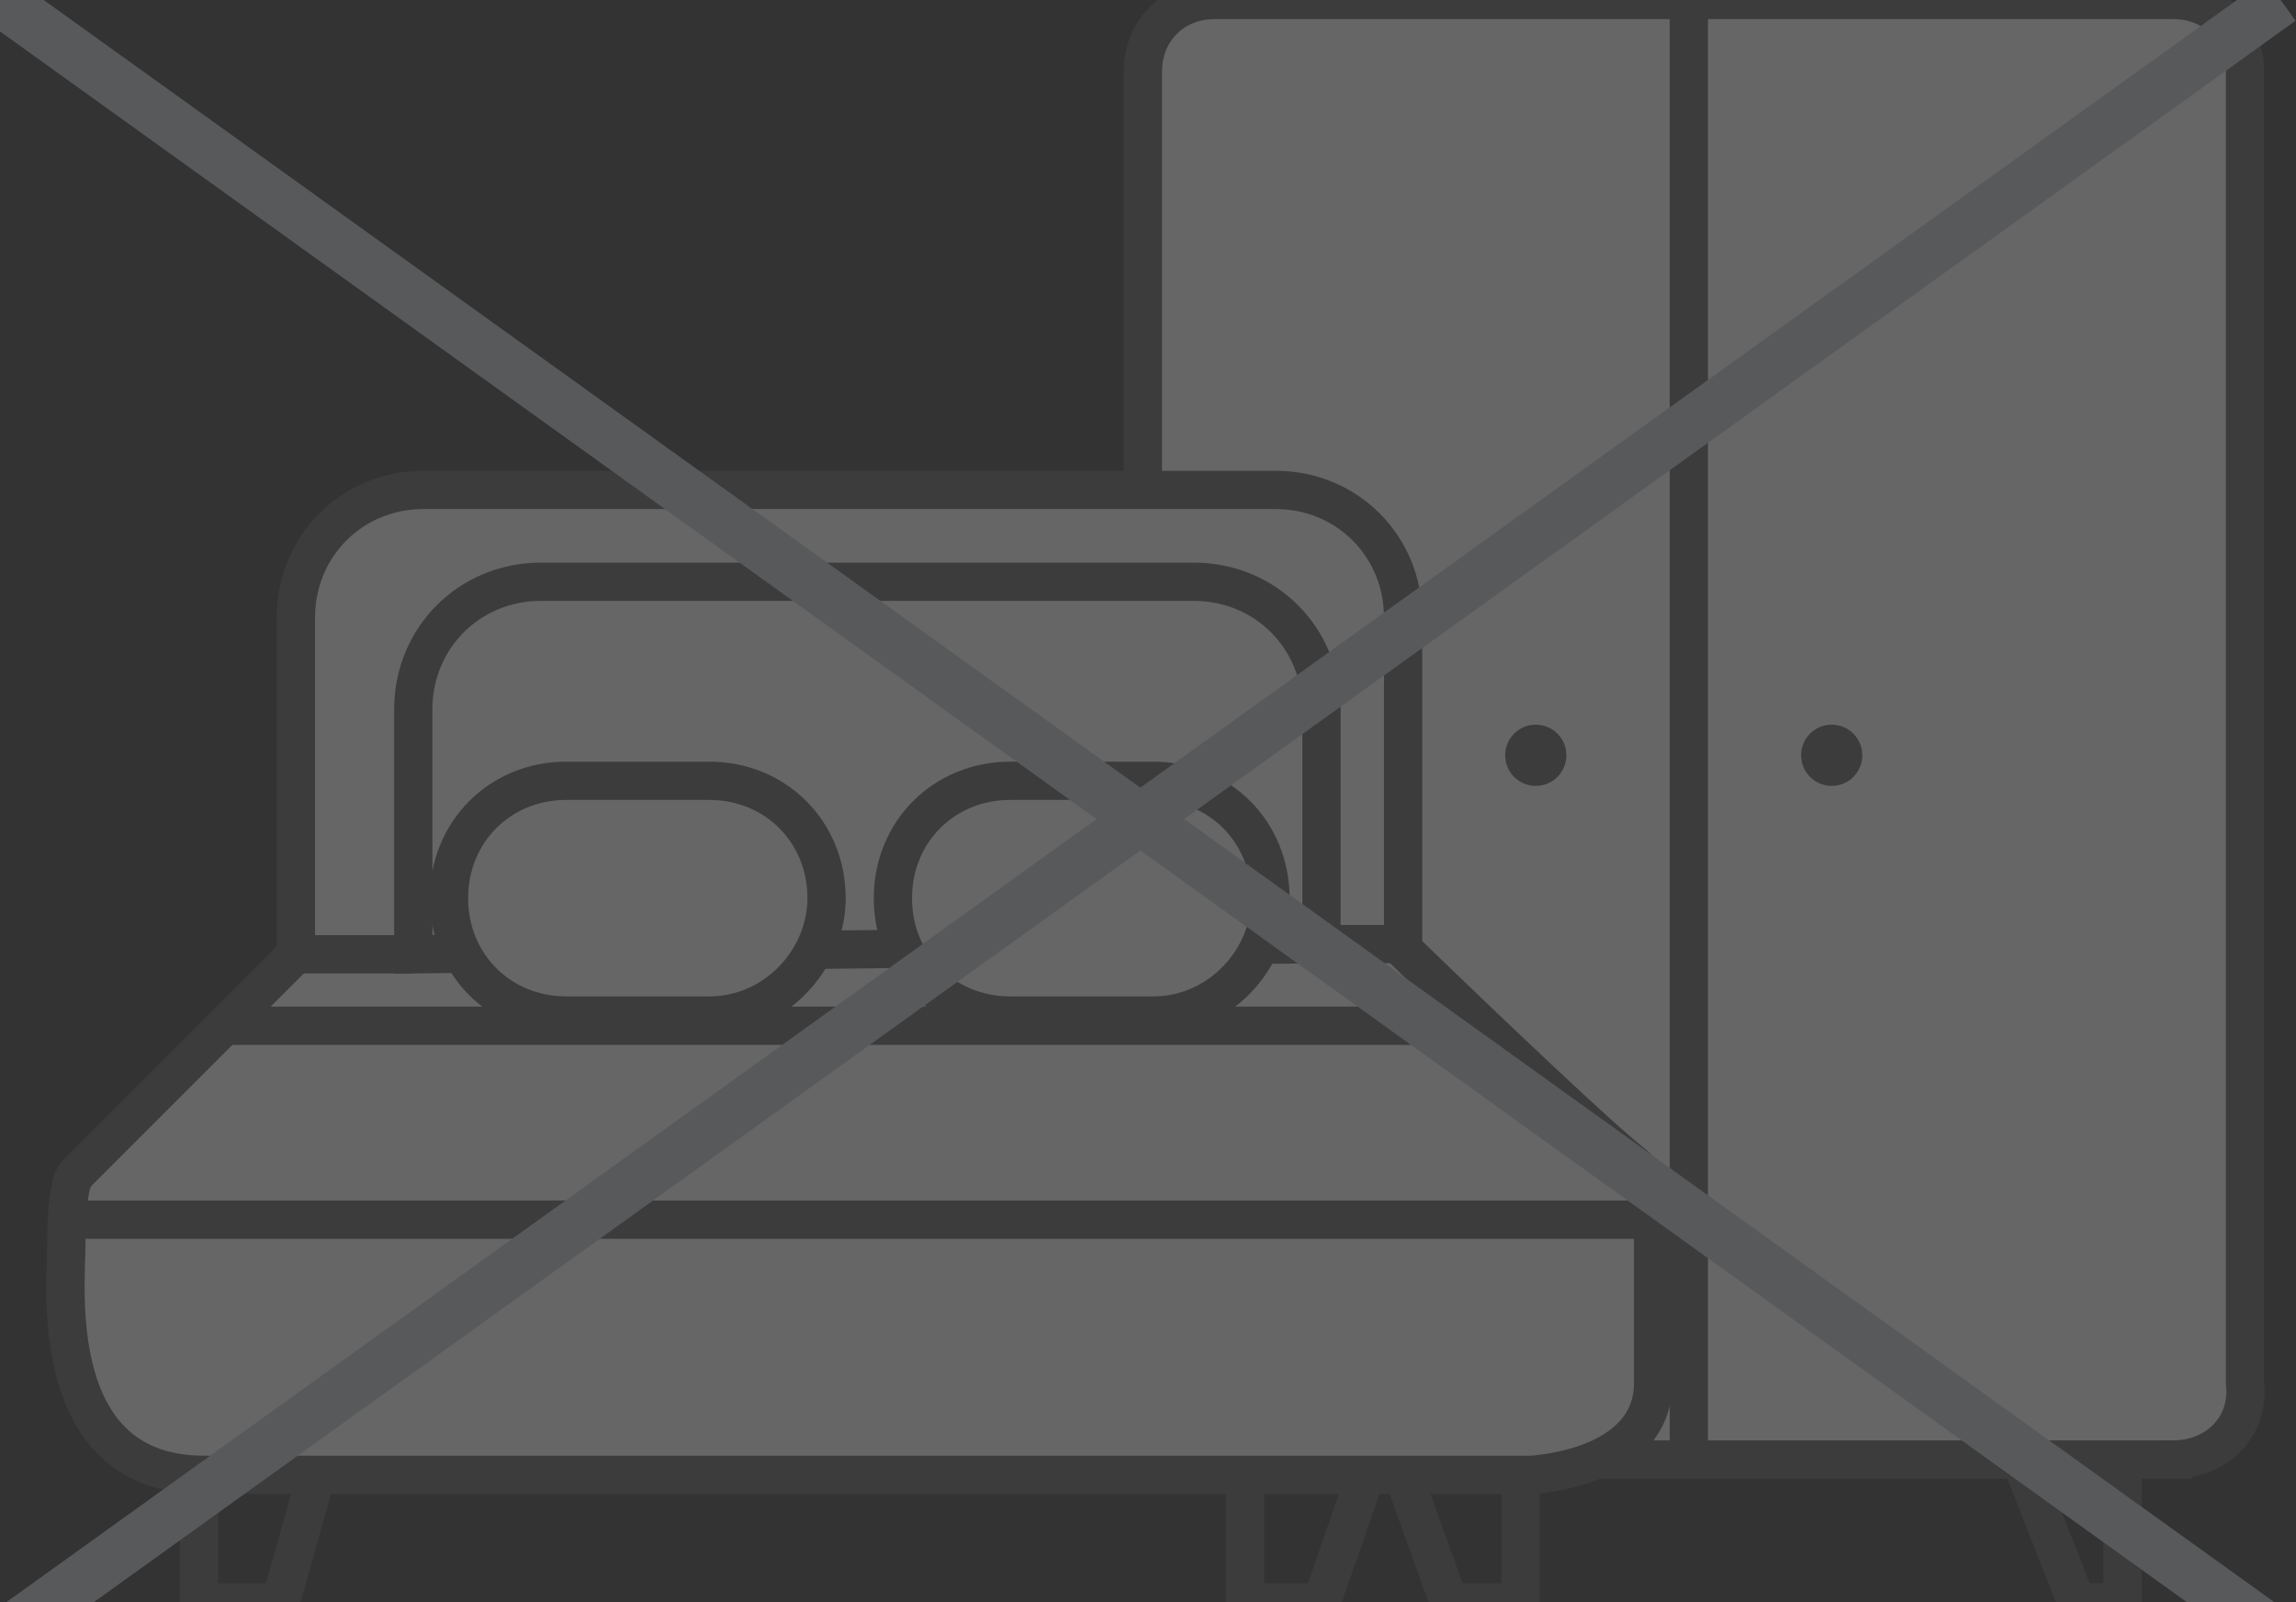 <svg id="Layer_1" xmlns="http://www.w3.org/2000/svg" viewBox="0 0 45 31.4"><rect x="0" y="0" width="45" height="31.4" fill="#333333" stroke="none"/><style>.st0{opacity:.25}.st1,.st2{fill:#fff;stroke:#58595b;stroke-width:.75;stroke-miterlimit:10}.st2{fill:none}.st3{fill:#58595b}.st4{fill:none;stroke:#58595b;stroke-miterlimit:10}</style><g class="st0"><path class="st1" d="M42.6 28.6H23.8c-.8 0-1.4-.6-1.4-1.4V1.4c0-.8.6-1.4 1.4-1.4h18.8c.8 0 1.4.6 1.4 1.4v25.7c.1.9-.6 1.5-1.4 1.5z"/><path class="st1" d="M27.5 18.6v-6.5c0-1.4-1.1-2.5-2.5-2.5H8.3c-1.4 0-2.5 1.1-2.5 2.5v6.6L1.5 23s-.2.1-.2 1.4c0 .8-.4 4.5 2.7 4.5h26s2.4-.1 2.4-1.8v-2.9s.1-1-.4-1.4c-1-.8-4.5-4.2-4.5-4.2z"/><path class="st2" d="M25.9 18.5v-4.6c0-1.4-1.1-2.5-2.5-2.5H10.6c-1.4 0-2.5 1.1-2.5 2.5v4.8l17.8-.2z"/><path class="st1" d="M13.9 19.9h-2.8c-1.3 0-2.3-1-2.3-2.3 0-1.3 1-2.3 2.3-2.3h2.8c1.3 0 2.3 1 2.3 2.3 0 1.2-1 2.3-2.3 2.3zm8.7 0h-2.8c-1.3 0-2.3-1-2.3-2.3 0-1.3 1-2.3 2.3-2.3h2.8c1.3 0 2.3 1 2.3 2.3 0 1.2-1 2.3-2.3 2.3z"/><path class="st2" d="M1.3 23.9h31M4.4 20.1h24.7M5.8 18.7h2.3m17.8-.2h1.6M3.9 28.9v2.5h1.6l.7-2.5m21.3 0l.9 2.5h1.4v-2.5"/><circle class="st3" cx="35.9" cy="14.8" r=".6"/><circle class="st3" cx="30.1" cy="14.8" r=".6"/><path class="st2" d="M33.1 0v28.6m-8.7.5v2.3h1.5l.8-2.3m12.9-.5l1.1 2.8h.9v-2.8"/></g><title>Asset 11100</title><title>Asset 11100</title><path class="st4" d="M0 32.1L44.7 0m0 32.1L0 0"/></svg>
